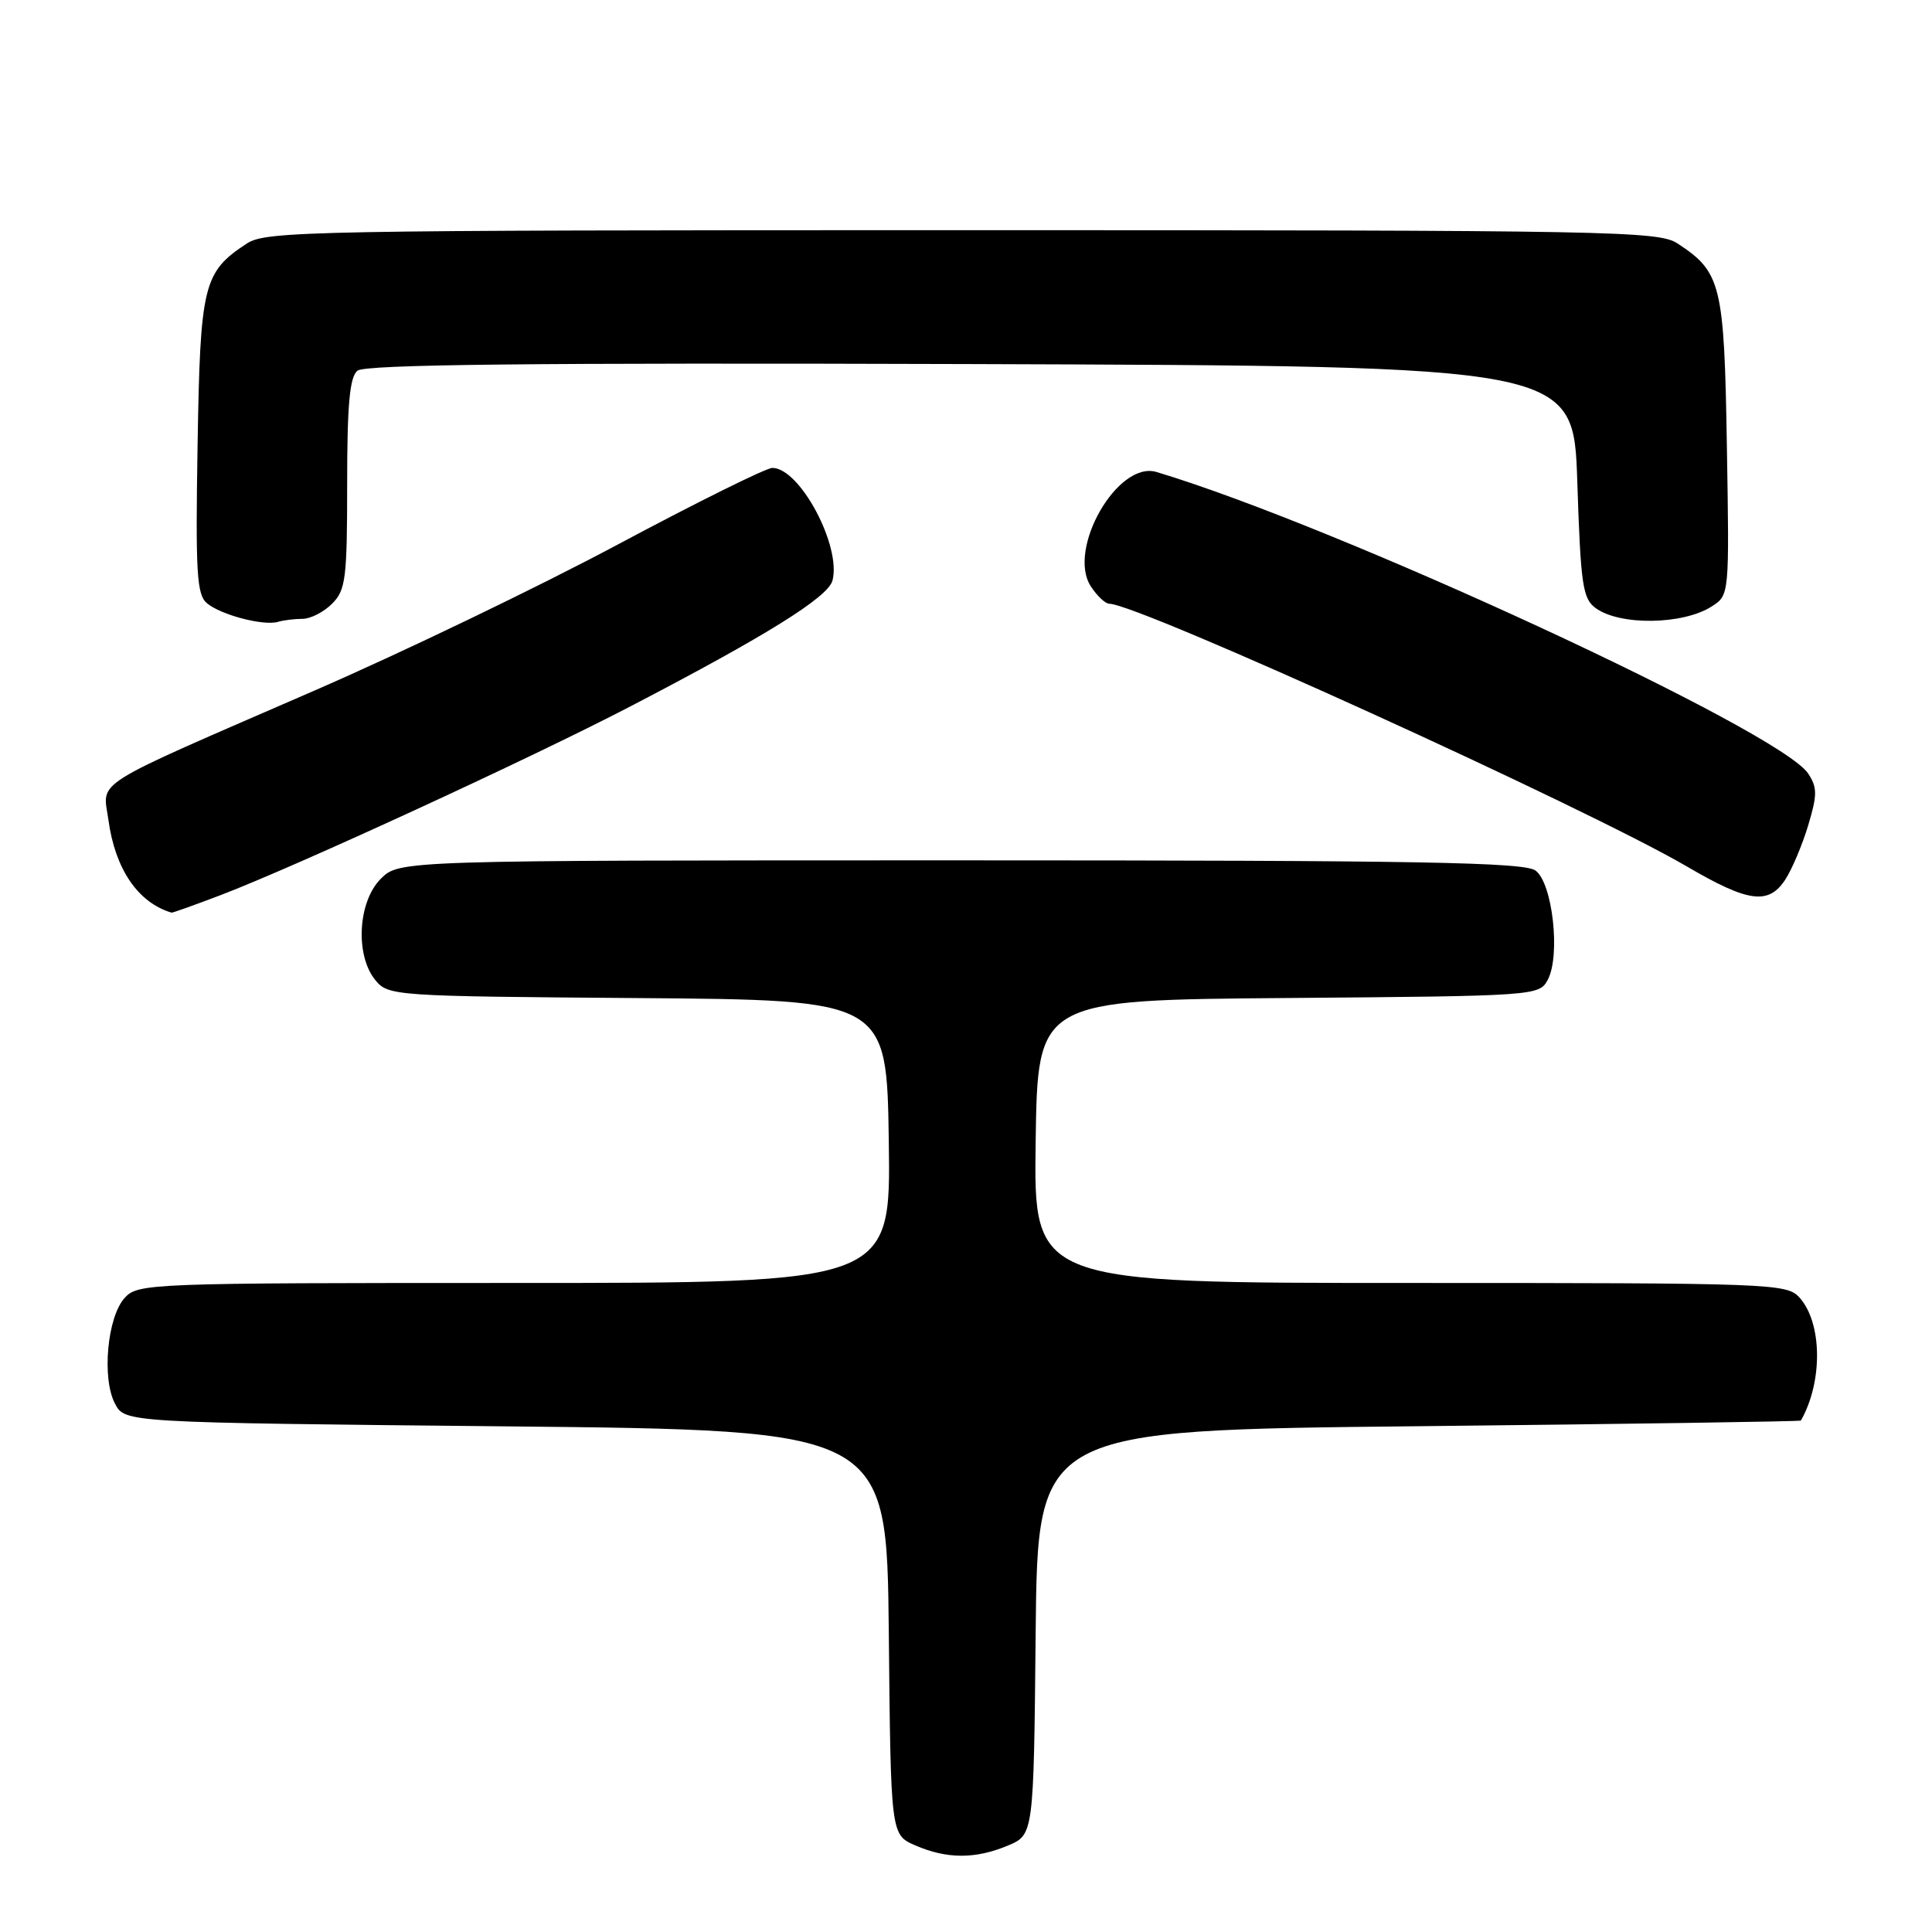 <?xml version="1.0" encoding="UTF-8" standalone="no"?>
<!DOCTYPE svg PUBLIC "-//W3C//DTD SVG 1.1//EN" "http://www.w3.org/Graphics/SVG/1.1/DTD/svg11.dtd" >
<svg xmlns="http://www.w3.org/2000/svg" xmlns:xlink="http://www.w3.org/1999/xlink" version="1.1" viewBox="0 0 256 256">
 <g >
 <path fill="currentColor"
d=" M 133.52 244.56 C 136.97 243.12 136.97 243.12 137.23 216.31 C 137.50 189.50 137.50 189.50 188.00 188.98 C 215.78 188.69 238.56 188.35 238.63 188.23 C 241.56 183.06 241.46 175.27 238.43 171.92 C 236.76 170.07 234.75 170.00 186.82 170.00 C 136.96 170.00 136.96 170.00 137.23 151.25 C 137.50 132.50 137.50 132.50 170.72 132.24 C 203.46 131.98 203.96 131.94 205.08 129.84 C 206.80 126.63 205.73 117.00 203.46 115.35 C 201.95 114.25 188.11 114.00 127.26 114.00 C 52.91 114.00 52.91 114.00 50.45 116.45 C 47.41 119.50 47.04 126.61 49.75 129.89 C 51.46 131.96 52.27 132.01 84.50 132.25 C 117.50 132.50 117.50 132.50 117.77 151.25 C 118.04 170.00 118.04 170.00 68.18 170.00 C 19.66 170.00 18.26 170.05 16.51 171.99 C 14.21 174.53 13.47 182.66 15.24 186.00 C 16.56 188.50 16.56 188.50 67.03 189.00 C 117.50 189.50 117.50 189.50 117.77 216.31 C 118.03 243.11 118.03 243.11 121.27 244.52 C 125.46 246.34 129.23 246.35 133.52 244.56 Z  M 29.23 118.61 C 39.19 114.81 70.38 100.45 83.59 93.57 C 101.60 84.20 109.73 79.13 110.31 76.92 C 111.50 72.35 105.98 62.00 102.34 62.00 C 101.53 62.00 92.33 66.56 81.90 72.13 C 71.46 77.71 53.33 86.44 41.61 91.53 C 11.46 104.64 13.63 103.27 14.37 108.67 C 15.26 115.17 18.29 119.61 22.73 120.93 C 22.85 120.97 25.78 119.92 29.23 118.61 Z  M 236.56 116.55 C 237.44 115.20 238.81 111.97 239.59 109.38 C 240.81 105.32 240.81 104.36 239.60 102.51 C 235.91 96.88 177.34 69.77 153.24 62.54 C 148.10 61.00 141.33 72.81 144.55 77.71 C 145.37 78.97 146.47 80.00 146.99 80.00 C 150.78 80.00 210.21 107.04 223.50 114.80 C 231.68 119.59 234.34 119.94 236.56 116.55 Z  M 40.08 82.00 C 41.14 82.00 42.90 81.10 44.00 80.00 C 45.81 78.19 46.00 76.67 46.00 64.12 C 46.00 53.64 46.33 49.97 47.36 49.12 C 48.35 48.29 70.42 48.06 128.61 48.24 C 208.50 48.50 208.50 48.50 209.00 63.83 C 209.45 77.53 209.71 79.32 211.44 80.58 C 214.65 82.92 223.02 82.80 226.82 80.35 C 229.15 78.86 229.15 78.84 228.82 59.13 C 228.47 37.67 228.08 36.06 222.28 32.26 C 219.76 30.61 213.80 30.50 127.50 30.50 C 41.20 30.50 35.24 30.61 32.72 32.26 C 26.92 36.06 26.53 37.68 26.18 59.02 C 25.90 75.93 26.07 78.81 27.43 79.94 C 29.30 81.49 34.93 82.96 36.83 82.40 C 37.56 82.18 39.03 82.00 40.08 82.00 Z "/>
</g>
</svg>